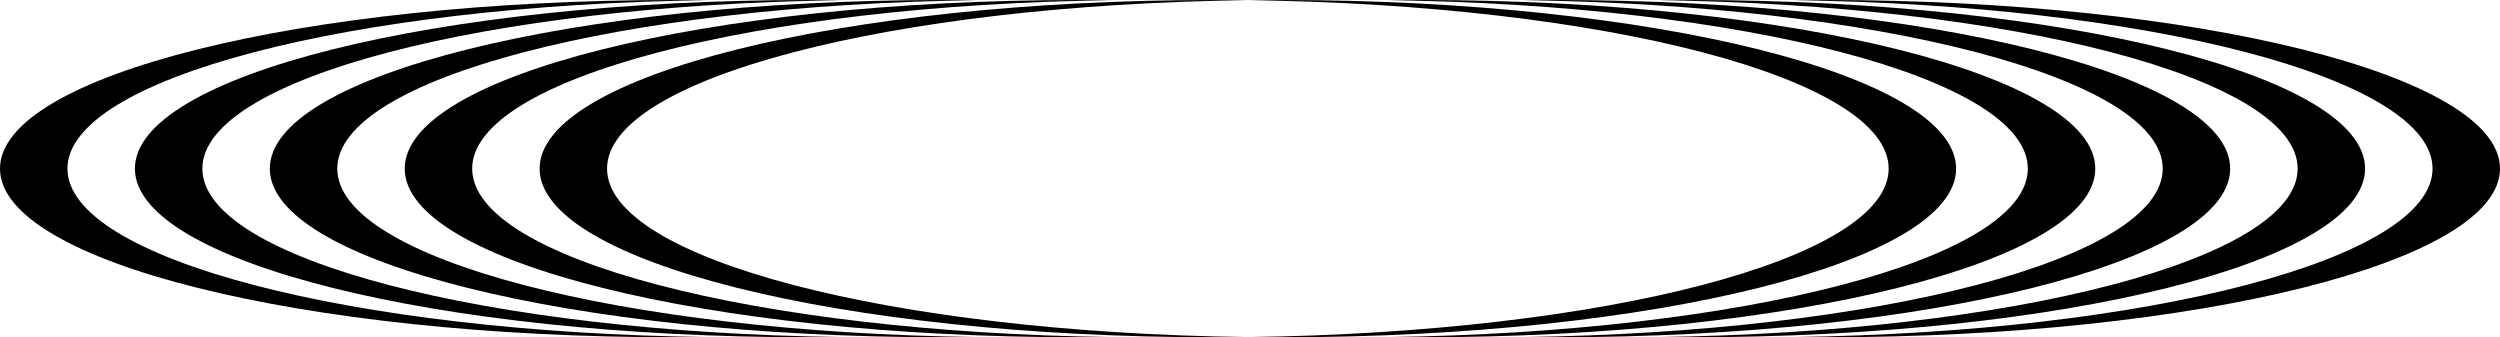 <?xml version="1.0" encoding="UTF-8"?>
<svg width="1186px" height="160px" viewBox="0 0 1186 160" version="1.1" xmlns="http://www.w3.org/2000/svg" xmlns:xlink="http://www.w3.org/1999/xlink">
    <title>final</title>
    <g id="页面-1" stroke="none" stroke-width="1" fill="none" fill-rule="evenodd">
        <g id="final" fill="#000000">
            <path d="M319.996,0 C325.361,0 330.696,0.033 335.996,0.098 C166.7,2.182 32,37.159 32,80 C32,122.841 166.7,157.818 335.995,159.902 C330.696,159.967 325.361,160 319.996,160 C143.267,160 -1.13686838e-13,124.183 -1.13686838e-13,80 C-1.13686838e-13,35.817 143.267,0 319.996,0 Z" id="椭圆形-2"></path>
            <path d="M383.996,0 C389.362,0 394.696,0.033 399.997,0.098 C230.701,2.182 96,37.159 96,80 C96,122.841 230.701,157.818 399.996,159.902 C394.696,159.967 389.362,160 383.996,160 C207.268,160 64.001,124.183 64.001,80 C64.001,35.817 207.268,0 383.996,0 Z" id="椭圆形-3"></path>
            <path d="M447.997,0 C453.363,0 458.697,0.033 463.998,0.098 C294.701,2.182 160.001,37.159 160.001,80 C160.001,122.841 294.701,157.818 463.997,159.902 C458.697,159.967 453.363,160 447.997,160 C271.268,160 128.001,124.183 128.001,80 C128.001,35.817 271.268,0 447.997,0 Z" id="椭圆形-4"></path>
            <path d="M511.998,0 C517.363,0 522.698,0.033 527.998,0.098 C358.702,2.182 224.002,37.159 224.002,80 C224.002,122.841 358.702,157.818 527.998,159.902 C522.698,159.967 517.363,160 511.998,160 C335.269,160 192.002,124.183 192.002,80 C192.002,35.817 335.269,0 511.998,0 Z" id="椭圆形-5"></path>
            <path d="M977.996,0 C983.361,0 988.696,0.033 993.996,0.098 C824.7,2.182 690,37.159 690,80 C690,122.841 824.7,157.818 993.995,159.902 C988.696,159.967 983.361,160 977.996,160 C801.267,160 658,124.183 658,80 C658,35.817 801.267,0 977.996,0 Z" id="椭圆形-2" transform="translate(825.999, 80) rotate(180) translate(-825.999, -80) "></path>
            <path d="M1041.996,0 C1047.362,0 1052.696,0.033 1057.997,0.098 C888.701,2.182 754,37.159 754,80 C754,122.841 888.701,157.818 1057.996,159.902 C1052.696,159.967 1047.362,160 1041.996,160 C865.268,160 722.001,124.183 722.001,80 C722.001,35.817 865.268,0 1041.996,0 Z" id="椭圆形-3" transform="translate(889.999, 80) rotate(180) translate(-889.999, -80) "></path>
            <path d="M1105.997,0 C1111.362,0 1116.697,0.033 1121.998,0.098 C952.701,2.182 818.001,37.159 818.001,80 C818.001,122.841 952.701,157.818 1121.997,159.902 C1116.697,159.967 1111.362,160 1105.997,160 C929.268,160 786.001,124.183 786.001,80 C786.001,35.817 929.268,0 1105.997,0 Z" id="椭圆形-4" transform="translate(954, 80) rotate(180) translate(-954, -80) "></path>
            <path d="M1169.998,0 C1175.363,0 1180.698,0.033 1185.998,0.098 C1016.702,2.182 882.002,37.159 882.002,80 C882.002,122.841 1016.702,157.818 1185.998,159.902 C1180.698,159.967 1175.363,160 1169.998,160 C993.269,160 850.002,124.183 850.002,80 C850.002,35.817 993.269,0 1169.998,0 Z" id="椭圆形-5" transform="translate(1018.001, 80) rotate(180) translate(-1018.001, -80) "></path>
            <path d="M575.99,0 C581.354,0 586.688,0.033 591.987,0.098 C422.69,2.182 287.988,37.158 287.988,80 C287.988,122.842 422.69,157.818 591.986,159.902 C586.688,159.967 581.354,160 575.99,160 C399.261,160 255.994,124.183 255.994,80 C255.994,35.817 399.261,0 575.99,0 Z M607.984,0 C784.712,0 927.979,35.817 927.979,80 C927.979,124.183 784.712,160 607.984,160 C602.619,160 597.286,159.967 591.986,159.902 C761.284,157.818 895.985,122.842 895.985,80 C895.985,37.158 761.284,2.182 591.987,0.098 C597.286,0.033 602.619,0 607.984,0 Z" id="椭圆形-7"></path>
        </g>
    </g>
</svg>